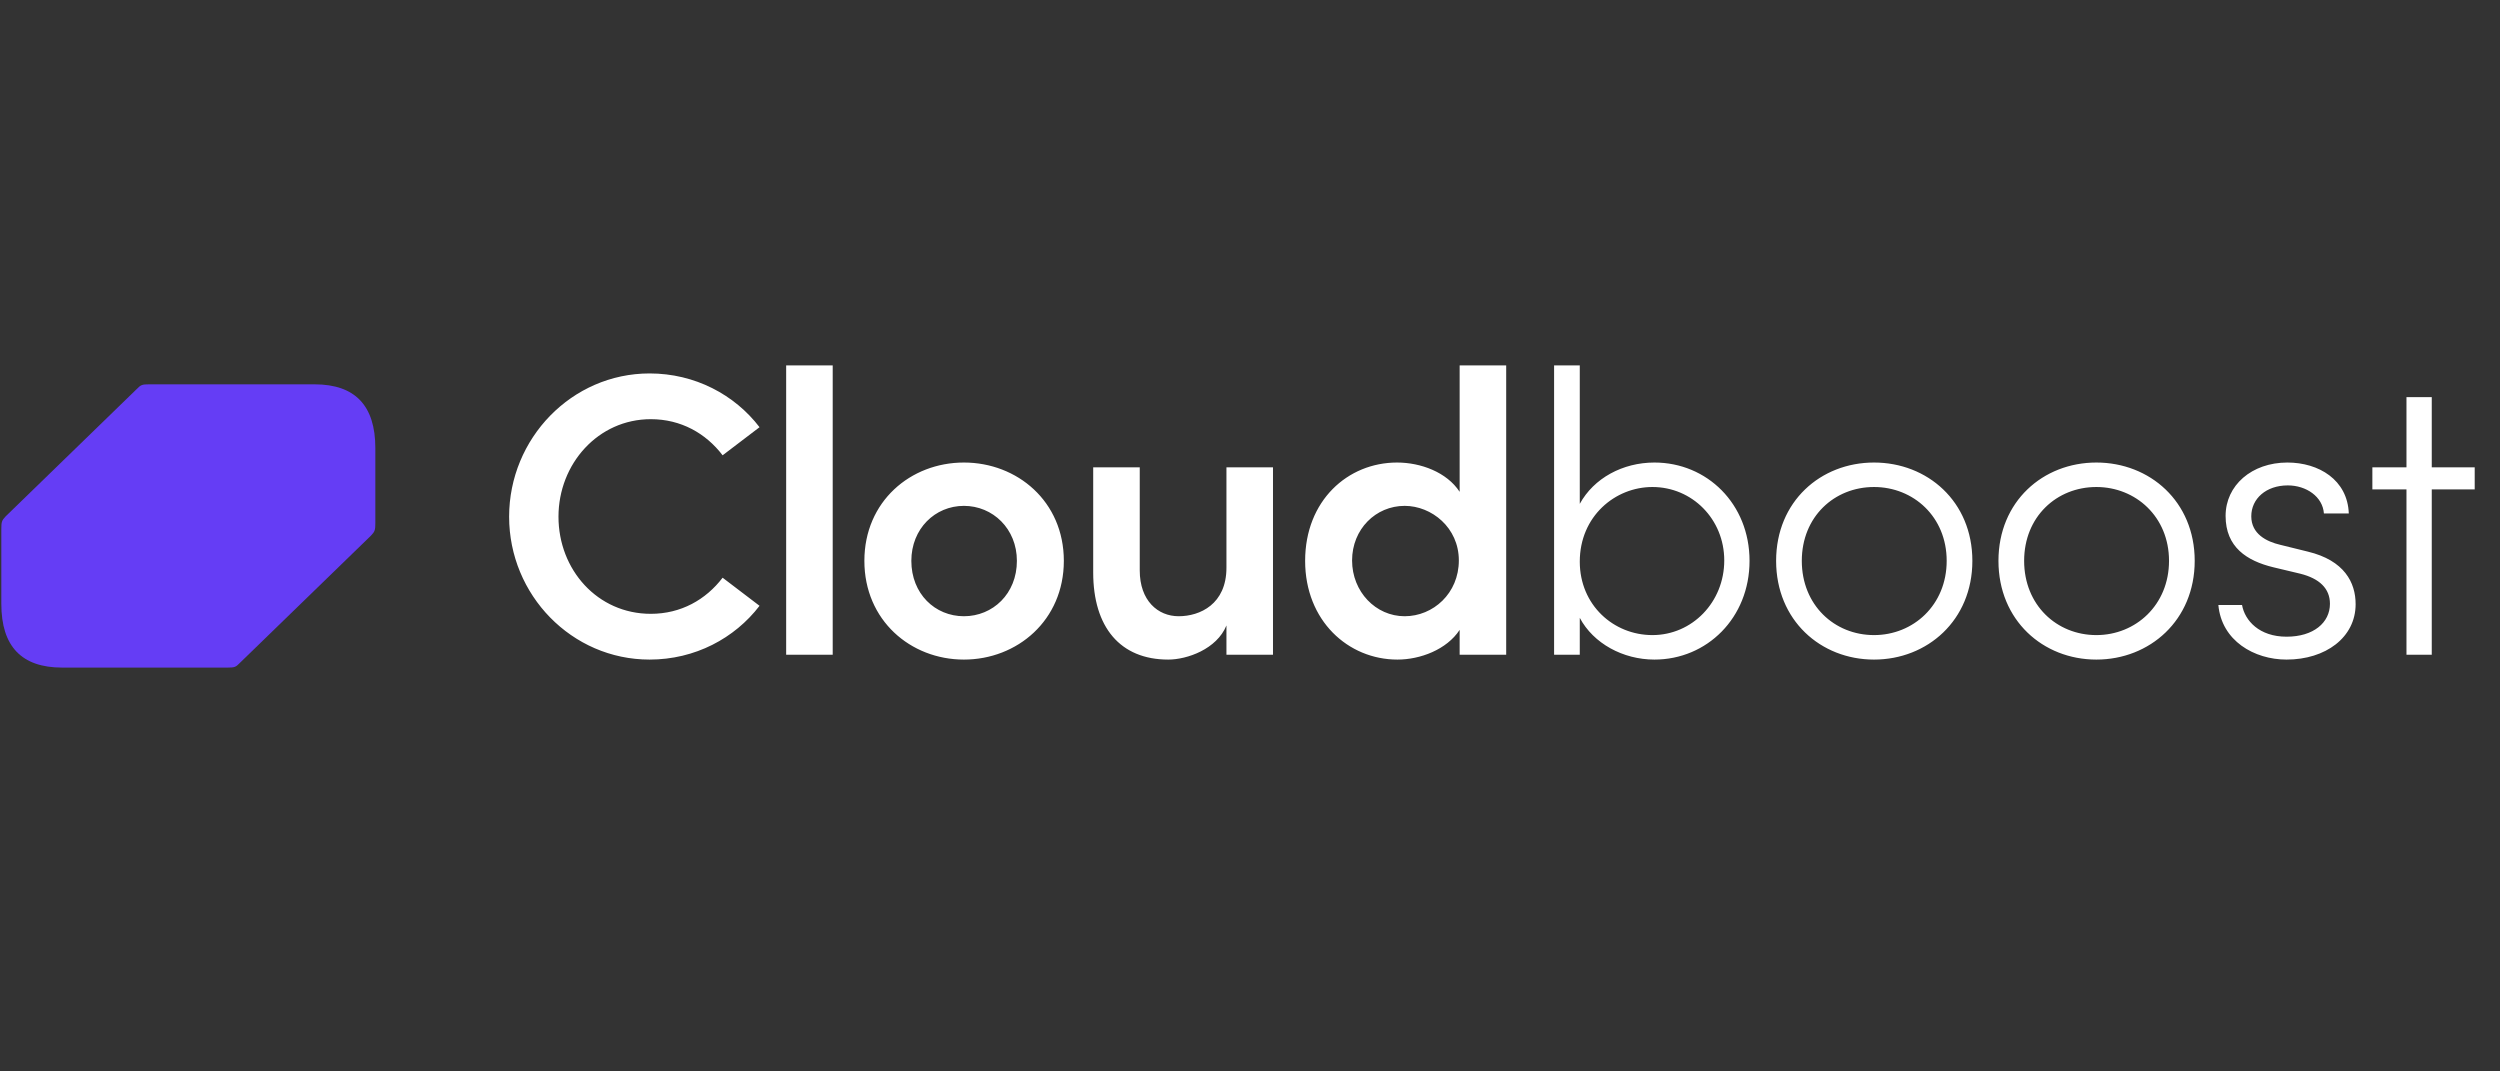 <svg width="168" height="72" viewBox="0 0 168 72" fill="none" xmlns="http://www.w3.org/2000/svg">
<rect x="0" y="0" width="168" height="72" fill="#333333" stroke="none"/>
<path d="M43.652 44.324C38.42 44.324 34.213 39.982 34.213 34.723C34.213 29.463 38.42 25.095 43.652 25.095C46.7 25.095 49.37 26.524 51.041 28.708L48.56 30.596C47.428 29.113 45.756 28.169 43.733 28.169C40.2 28.169 37.53 31.163 37.53 34.723C37.53 38.282 40.146 41.249 43.733 41.249C45.756 41.249 47.428 40.305 48.56 38.822L51.041 40.71C49.37 42.894 46.7 44.324 43.652 44.324ZM55.958 44H52.83V24.555H55.958V44ZM64.775 44.324C61.188 44.324 58.086 41.681 58.086 37.689C58.086 33.698 61.188 31.082 64.775 31.082C68.362 31.082 71.49 33.698 71.49 37.689C71.49 41.681 68.362 44.324 64.775 44.324ZM64.775 41.411C66.717 41.411 68.335 39.901 68.335 37.689C68.335 35.532 66.717 33.994 64.775 33.994C62.833 33.994 61.242 35.532 61.242 37.689C61.242 39.901 62.833 41.411 64.775 41.411ZM82.417 38.148V31.405H85.545V44H82.417V42.031C81.769 43.622 79.774 44.324 78.506 44.324C75.27 44.324 73.463 42.139 73.463 38.471V31.405H76.591V38.336C76.591 40.359 77.805 41.411 79.207 41.411C80.637 41.411 82.417 40.602 82.417 38.148ZM98.088 33.05V24.555H101.216V44H98.088V42.328C97.225 43.649 95.445 44.324 93.908 44.324C90.591 44.324 87.705 41.708 87.705 37.689C87.705 33.644 90.564 31.082 93.881 31.082C95.472 31.082 97.225 31.729 98.088 33.05ZM94.393 41.411C96.308 41.411 98.034 39.874 98.034 37.662C98.034 35.451 96.2 33.994 94.393 33.994C92.451 33.994 90.86 35.559 90.86 37.662C90.86 39.766 92.451 41.411 94.393 41.411ZM111.177 31.082C114.71 31.082 117.569 33.859 117.569 37.689C117.569 41.519 114.71 44.324 111.177 44.324C109.073 44.324 107.078 43.245 106.161 41.519V44H104.435V24.555H106.161V33.859C107.105 32.133 109.046 31.082 111.177 31.082ZM111.042 42.678C113.712 42.678 115.87 40.467 115.87 37.662C115.87 34.884 113.712 32.727 111.042 32.727C108.534 32.727 106.161 34.696 106.161 37.743C106.161 40.656 108.426 42.678 111.042 42.678ZM125.935 44.324C122.349 44.324 119.355 41.681 119.355 37.689C119.355 33.698 122.349 31.082 125.935 31.082C129.522 31.082 132.543 33.698 132.543 37.689C132.543 41.681 129.522 44.324 125.935 44.324ZM125.935 42.678C128.578 42.678 130.817 40.656 130.817 37.689C130.817 34.723 128.578 32.727 125.935 32.727C123.266 32.727 121.081 34.723 121.081 37.689C121.081 40.656 123.266 42.678 125.935 42.678ZM140.876 44.324C137.289 44.324 134.296 41.681 134.296 37.689C134.296 33.698 137.289 31.082 140.876 31.082C144.463 31.082 147.484 33.698 147.484 37.689C147.484 41.681 144.463 44.324 140.876 44.324ZM140.876 42.678C143.519 42.678 145.758 40.656 145.758 37.689C145.758 34.723 143.519 32.727 140.876 32.727C138.206 32.727 136.022 34.723 136.022 37.689C136.022 40.656 138.206 42.678 140.876 42.678ZM153.659 44.324C151.475 44.324 149.29 43.056 149.074 40.656H150.665C150.854 41.708 151.825 42.786 153.659 42.786C155.466 42.786 156.572 41.843 156.572 40.575C156.572 39.55 155.871 38.876 154.576 38.552L152.769 38.121C150.989 37.689 149.56 36.772 149.56 34.669C149.56 32.619 151.313 31.082 153.713 31.082C155.817 31.082 157.758 32.241 157.839 34.507H156.167C156.086 33.374 154.981 32.619 153.74 32.619C152.284 32.619 151.286 33.509 151.286 34.696C151.286 35.882 152.311 36.395 153.228 36.61L155.088 37.069C157.543 37.662 158.298 39.145 158.298 40.602C158.298 42.84 156.275 44.324 153.659 44.324ZM163.414 31.405H166.3V32.889H163.414V44H161.715V32.889H159.423V31.405H161.715V26.686H163.414V31.405Z" fill="white"/>
<path d="M21.137 25.827H10.012C9.558 25.827 9.46 25.861 9.201 26.133L0.38 34.699C0.121 34.971 0.089 35.073 0.089 35.549V40.58C0.089 43.435 1.451 44.862 4.175 44.862H15.301C15.754 44.862 15.851 44.828 16.11 44.556L24.932 35.991C25.191 35.719 25.223 35.617 25.223 35.141V30.111C25.223 27.255 23.862 25.827 21.137 25.827Z" fill="#653DF5"/>
</svg>
